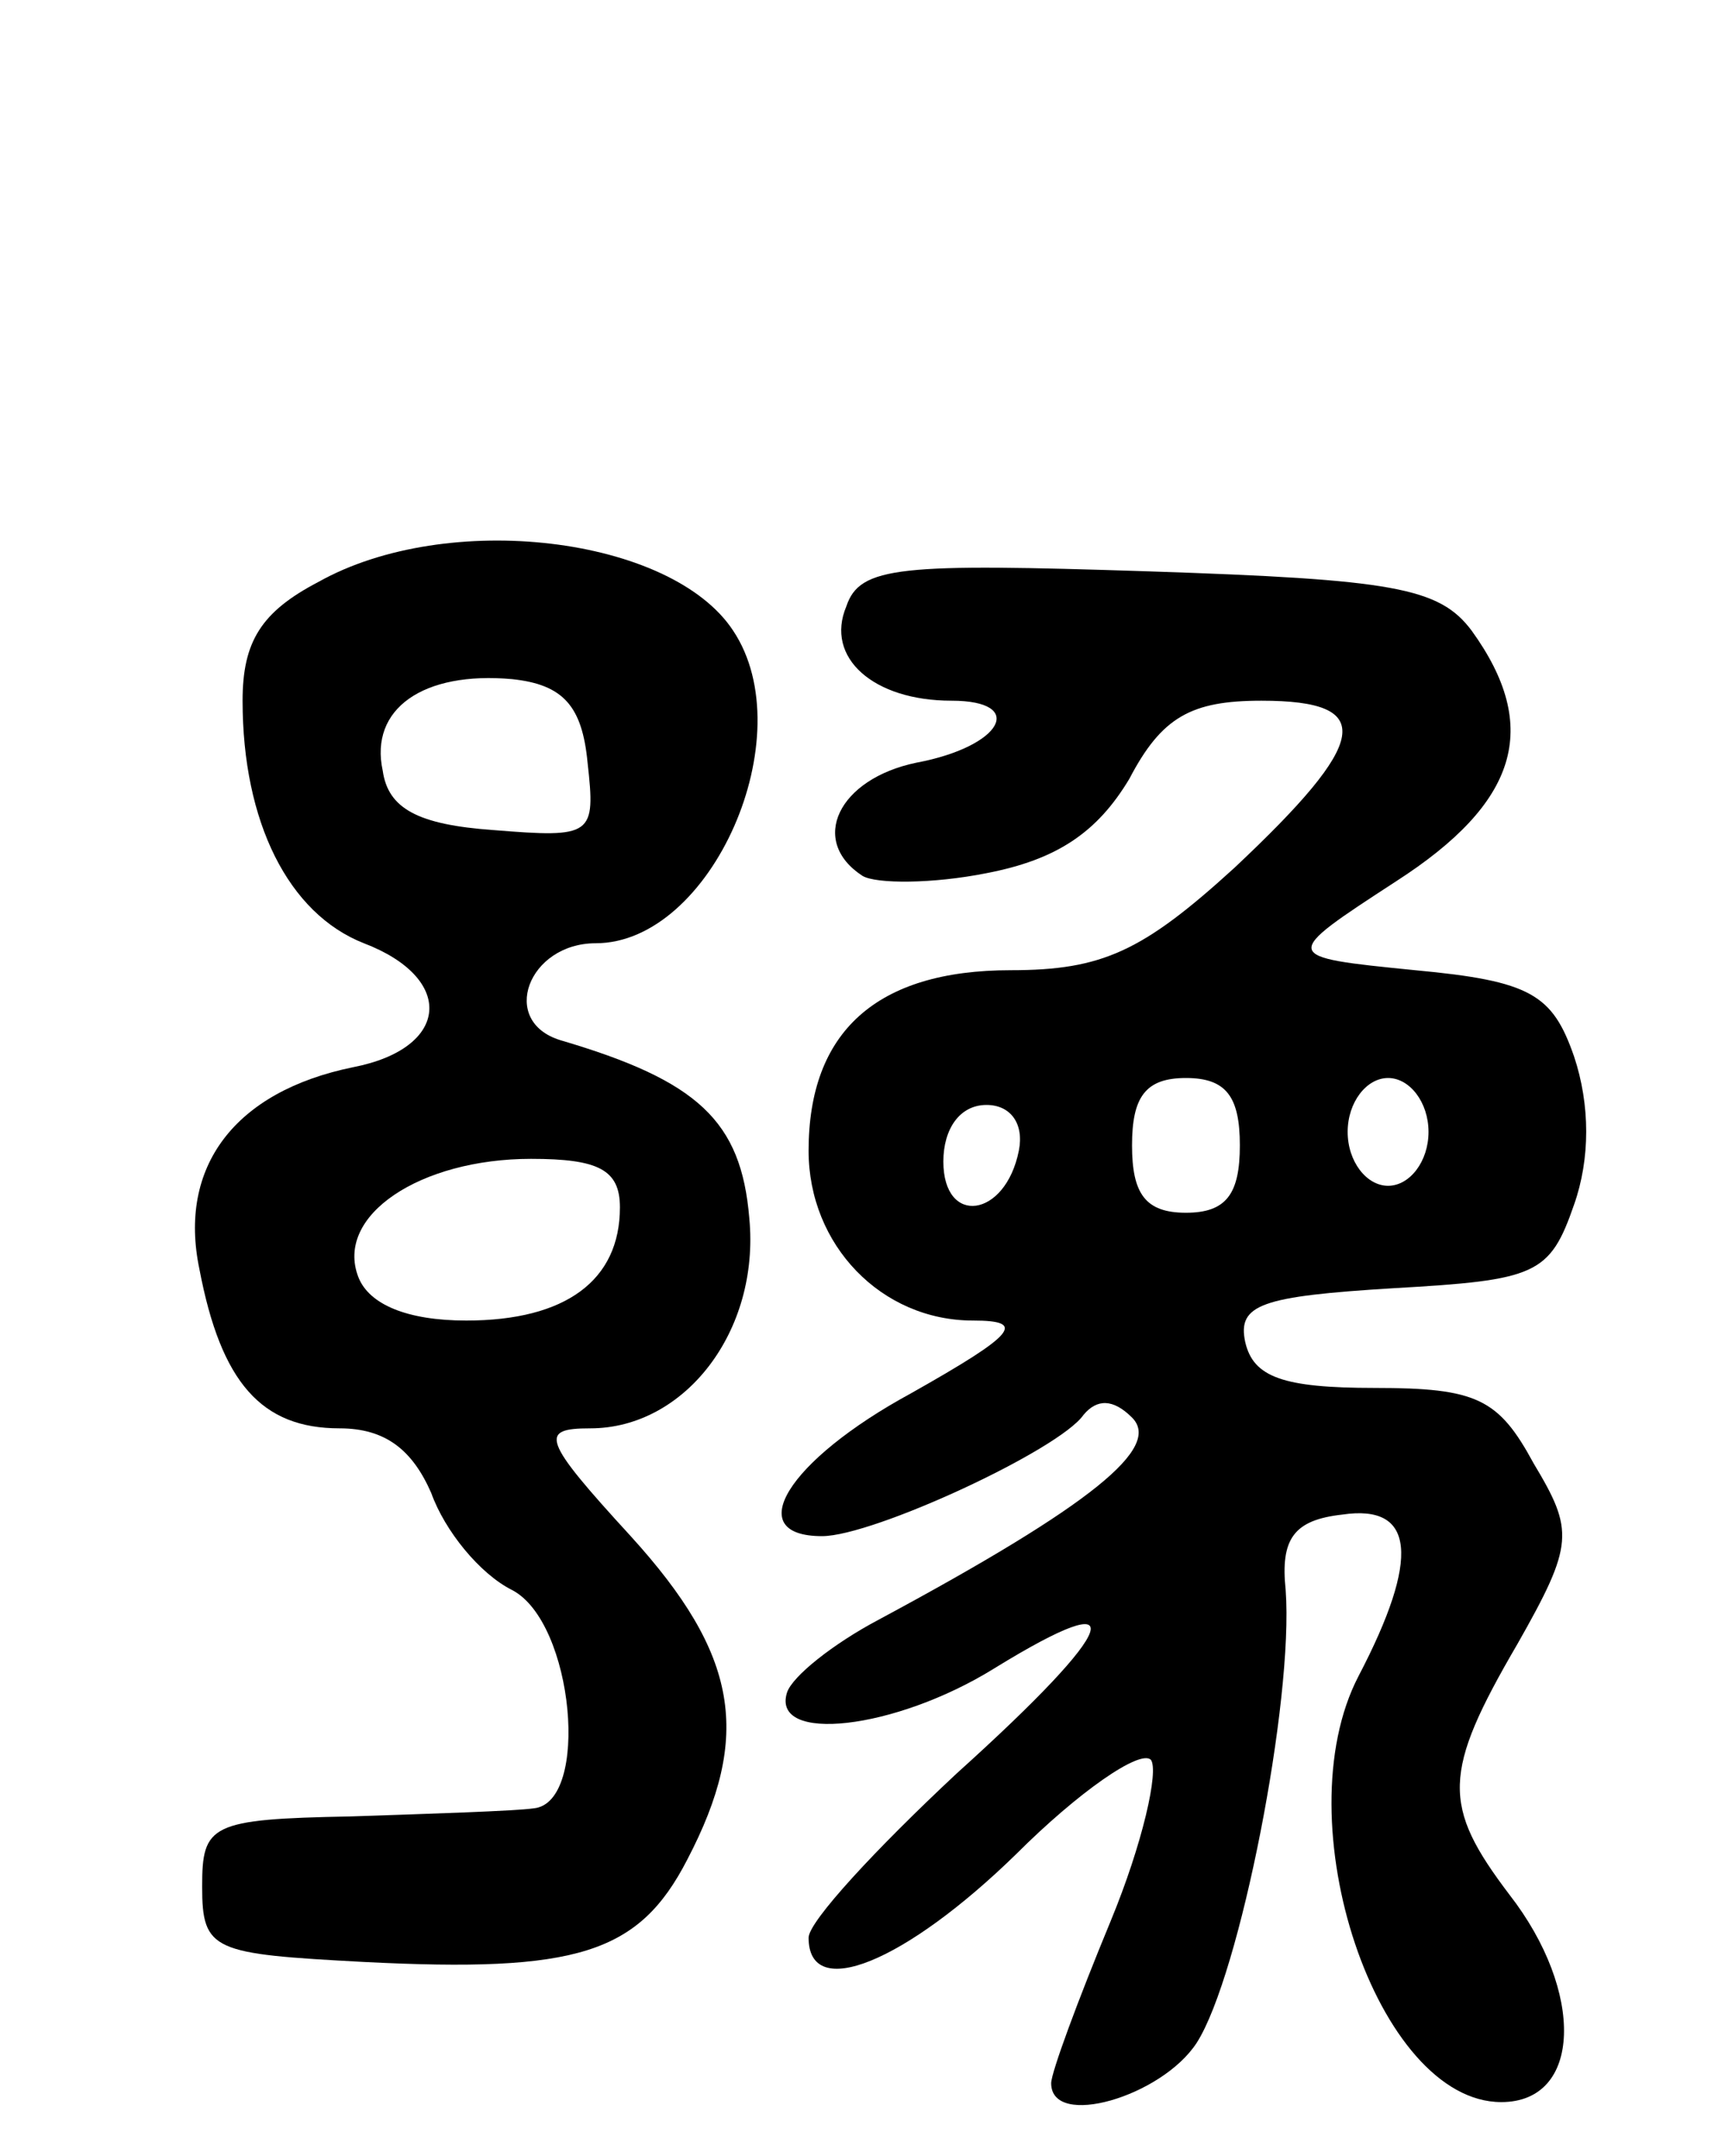 <svg version="1.0" xmlns="http://www.w3.org/2000/svg"
 width="64pt" height="80pt" viewBox="0 0 64 80"
 preserveAspectRatio="xMidYMid meet">
<g transform="translate(0,80) scale(0.1,-0.1)"
fill="#000000" stroke="none">
<path d="M118 584 c-21 -11 -28 -22 -28 -44 0 -45 17 -79 45 -90 34 -13 32
-39 -4 -46 -44 -9 -65 -37 -57 -75 8 -42 23 -59 52 -59 17 0 27 -8 34 -24 5
-14 18 -30 30 -36 23 -12 29 -79 8 -81 -7 -1 -38 -2 -68 -3 -52 -1 -55 -3 -55
-26 0 -24 4 -25 60 -28 79 -4 102 3 120 38 24 46 19 76 -21 120 -33 36 -34 40
-15 40 35 0 63 36 59 78 -3 36 -19 51 -70 66 -23 7 -12 36 13 36 43 0 77 77
51 116 -23 35 -106 45 -154 18z m100 -67 c3 -27 2 -28 -35 -25 -28 2 -39 8
-41 22 -5 23 15 37 48 34 19 -2 26 -10 28 -31z m12 -165 c0 -27 -20 -42 -57
-42 -22 0 -36 6 -40 16 -9 23 23 44 64 44 25 0 33 -4 33 -18z"/>
<path d="M314 575 c-8 -19 10 -35 39 -35 28 0 19 -17 -13 -23 -29 -6 -40 -29
-20 -42 5 -3 26 -3 46 1 26 5 41 15 53 35 12 23 23 29 49 29 43 0 40 -15 -10
-62 -34 -31 -49 -38 -83 -38 -50 0 -75 -23 -75 -67 0 -35 27 -63 61 -63 20 0
16 -5 -23 -27 -46 -25 -63 -53 -33 -53 19 0 88 32 97 45 5 6 11 6 18 -1 11
-11 -14 -32 -94 -75 -17 -9 -32 -21 -34 -27 -6 -19 40 -14 77 9 52 32 47 16
-14 -39 -30 -28 -55 -55 -55 -61 0 -24 36 -9 77 31 23 23 46 39 50 35 3 -4 -3
-31 -15 -60 -12 -29 -22 -56 -22 -60 0 -17 41 -5 54 15 16 25 36 127 33 168
-2 19 3 26 21 28 27 4 29 -16 6 -60 -28 -54 7 -158 53 -158 30 0 31 41 3 77
-25 33 -25 45 3 93 21 37 21 42 6 67 -13 24 -21 28 -59 28 -34 0 -45 4 -48 17
-3 14 6 17 55 20 53 3 58 5 67 31 6 17 6 37 0 55 -8 23 -16 28 -59 32 -50 5
-50 5 -7 33 45 29 54 57 28 93 -12 16 -29 19 -120 22 -92 3 -107 2 -112 -13z
m146 -200 c0 -18 -5 -25 -20 -25 -15 0 -20 7 -20 25 0 18 5 25 20 25 15 0 20
-7 20 -25z m70 5 c0 -11 -7 -20 -15 -20 -8 0 -15 9 -15 20 0 11 7 20 15 20 8
0 15 -9 15 -20z m-152 -7 c-5 -25 -28 -28 -28 -4 0 12 6 21 16 21 9 0 14 -7
12 -17z"/>
</g>
</svg>
